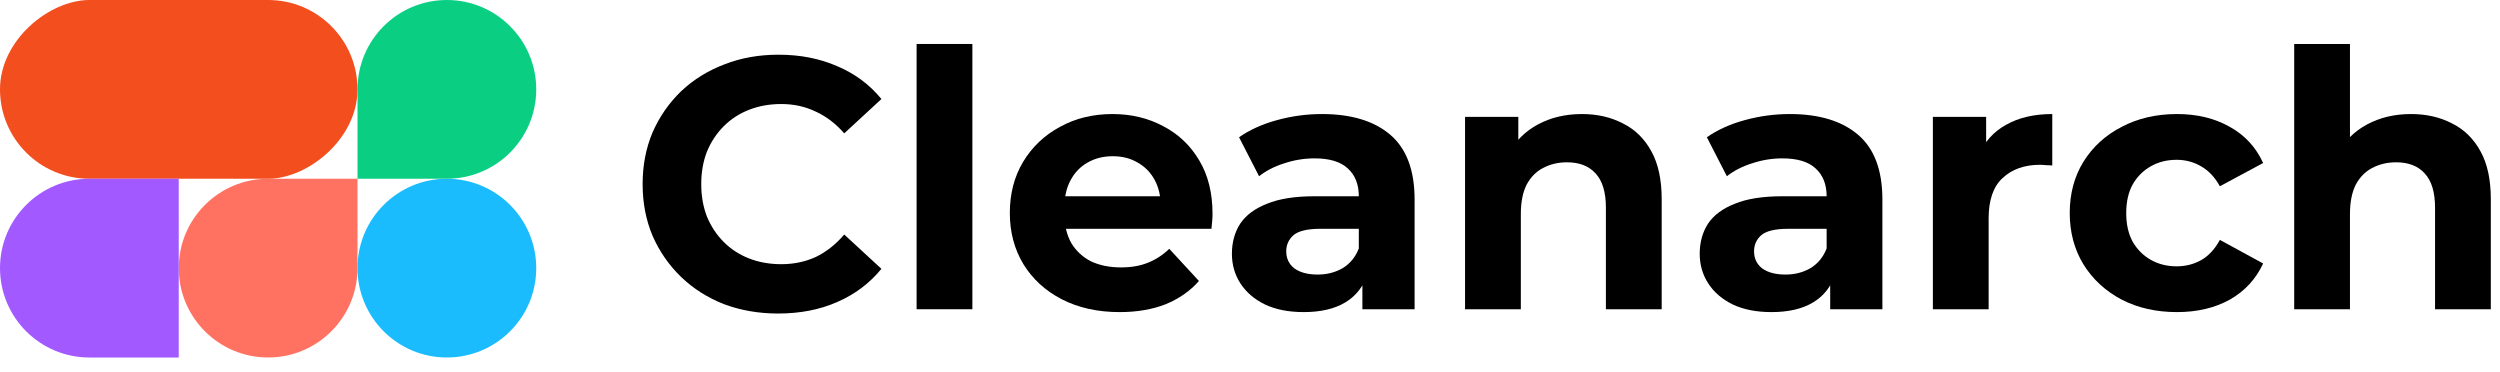 <svg width="141" height="21" viewBox="0 0 141 21" fill="none" xmlns="http://www.w3.org/2000/svg">
<path d="M10.081 15.122C10.081 12.338 12.338 10.081 15.122 10.081H20.163V15.122C20.163 17.906 17.906 20.163 15.122 20.163V20.163C12.338 20.163 10.081 17.906 10.081 15.122V15.122Z" fill="#FF7262"/>
<rect y="10.081" width="10.081" height="20.163" rx="5.041" transform="rotate(-90 0 10.081)" fill="#F24E1E"/>
<path d="M10.081 10.081L10.081 20.163L5.041 20.163C2.257 20.163 5.38003e-06 17.906 5.50171e-06 15.122V15.122C5.6234e-06 12.338 2.257 10.081 5.041 10.081L10.081 10.081Z" fill="#A259FF"/>
<path d="M20.163 15.122C20.163 12.338 22.419 10.081 25.203 10.081V10.081C27.987 10.081 30.244 12.338 30.244 15.122V15.122C30.244 17.906 27.987 20.163 25.203 20.163V20.163C22.419 20.163 20.163 17.906 20.163 15.122V15.122Z" fill="#1ABCFE"/>
<path d="M20.163 10.081V5.041C20.163 2.257 22.419 5.6234e-06 25.203 5.50171e-06V5.50171e-06C27.987 5.38003e-06 30.244 2.257 30.244 5.041V5.041C30.244 7.824 27.987 10.081 25.203 10.081L20.163 10.081Z" fill="#0ACF83"/>
<path d="M43.885 17.683C42.797 17.683 41.782 17.508 40.841 17.158C39.913 16.795 39.107 16.285 38.421 15.626C37.736 14.967 37.198 14.194 36.808 13.307C36.432 12.42 36.244 11.446 36.244 10.384C36.244 9.322 36.432 8.347 36.808 7.46C37.198 6.573 37.736 5.8 38.421 5.141C39.12 4.483 39.934 3.979 40.861 3.629C41.788 3.266 42.803 3.085 43.906 3.085C45.129 3.085 46.231 3.3 47.212 3.73C48.207 4.147 49.04 4.765 49.712 5.585L47.615 7.521C47.132 6.97 46.594 6.56 46.002 6.291C45.411 6.008 44.766 5.867 44.067 5.867C43.408 5.867 42.803 5.975 42.252 6.19C41.701 6.405 41.224 6.714 40.821 7.117C40.417 7.521 40.102 7.998 39.873 8.549C39.658 9.1 39.55 9.712 39.55 10.384C39.55 11.056 39.658 11.667 39.873 12.219C40.102 12.77 40.417 13.247 40.821 13.65C41.224 14.053 41.701 14.362 42.252 14.578C42.803 14.793 43.408 14.9 44.067 14.9C44.766 14.9 45.411 14.766 46.002 14.497C46.594 14.215 47.132 13.791 47.615 13.227L49.712 15.162C49.04 15.982 48.207 16.607 47.212 17.037C46.231 17.468 45.122 17.683 43.885 17.683Z" fill="black"/>
<path d="M51.696 17.441V2.48H54.842V17.441H51.696Z" fill="black"/>
<path d="M63.144 17.602C61.908 17.602 60.819 17.36 59.878 16.876C58.95 16.392 58.231 15.733 57.721 14.9C57.21 14.053 56.954 13.092 56.954 12.017C56.954 10.928 57.203 9.967 57.7 9.134C58.211 8.287 58.903 7.628 59.777 7.158C60.651 6.674 61.639 6.432 62.741 6.432C63.803 6.432 64.757 6.66 65.604 7.117C66.464 7.561 67.143 8.206 67.641 9.053C68.138 9.886 68.386 10.888 68.386 12.057C68.386 12.178 68.38 12.319 68.366 12.481C68.353 12.629 68.339 12.77 68.326 12.904H59.515V11.069H66.673L65.463 11.614C65.463 11.049 65.349 10.558 65.12 10.142C64.892 9.725 64.576 9.402 64.172 9.174C63.769 8.932 63.299 8.811 62.761 8.811C62.224 8.811 61.746 8.932 61.33 9.174C60.926 9.402 60.611 9.732 60.382 10.162C60.153 10.579 60.039 11.076 60.039 11.654V12.138C60.039 12.729 60.167 13.254 60.422 13.71C60.691 14.154 61.061 14.497 61.531 14.739C62.015 14.967 62.58 15.082 63.225 15.082C63.803 15.082 64.307 14.994 64.737 14.819C65.181 14.645 65.584 14.383 65.947 14.033L67.62 15.848C67.123 16.412 66.498 16.849 65.745 17.158C64.993 17.454 64.126 17.602 63.144 17.602Z" fill="black"/>
<path d="M76.839 17.441V15.323L76.637 14.86V11.069C76.637 10.397 76.429 9.873 76.012 9.497C75.609 9.12 74.984 8.932 74.137 8.932C73.559 8.932 72.988 9.026 72.423 9.214C71.872 9.389 71.402 9.631 71.012 9.94L69.883 7.742C70.474 7.326 71.187 7.003 72.02 6.775C72.853 6.546 73.7 6.432 74.561 6.432C76.214 6.432 77.498 6.822 78.412 7.601C79.326 8.381 79.783 9.597 79.783 11.251V17.441H76.839ZM73.532 17.602C72.685 17.602 71.96 17.461 71.355 17.178C70.75 16.883 70.286 16.486 69.963 15.989C69.641 15.492 69.48 14.934 69.48 14.315C69.48 13.67 69.634 13.106 69.943 12.622C70.266 12.138 70.77 11.761 71.455 11.493C72.141 11.21 73.035 11.069 74.137 11.069H77.02V12.904H74.48C73.74 12.904 73.23 13.025 72.948 13.267C72.679 13.509 72.544 13.811 72.544 14.174C72.544 14.578 72.699 14.9 73.008 15.142C73.331 15.371 73.767 15.485 74.319 15.485C74.843 15.485 75.313 15.364 75.73 15.122C76.147 14.867 76.449 14.497 76.637 14.013L77.121 15.465C76.893 16.164 76.476 16.695 75.871 17.058C75.266 17.42 74.487 17.602 73.532 17.602Z" fill="black"/>
<path d="M89.222 6.432C90.083 6.432 90.849 6.607 91.521 6.956C92.207 7.292 92.744 7.816 93.134 8.529C93.524 9.228 93.719 10.128 93.719 11.23V17.441H90.573V11.714C90.573 10.841 90.378 10.195 89.989 9.779C89.612 9.362 89.075 9.154 88.376 9.154C87.878 9.154 87.428 9.261 87.025 9.476C86.635 9.678 86.326 9.994 86.097 10.424C85.882 10.854 85.775 11.405 85.775 12.077V17.441H82.629V6.593H85.633V9.597L85.069 8.69C85.459 7.964 86.017 7.406 86.742 7.017C87.468 6.627 88.295 6.432 89.222 6.432Z" fill="black"/>
<path d="M103.223 17.441V15.323L103.022 14.86V11.069C103.022 10.397 102.813 9.873 102.397 9.497C101.993 9.12 101.368 8.932 100.522 8.932C99.944 8.932 99.372 9.026 98.808 9.214C98.257 9.389 97.786 9.631 97.396 9.94L96.267 7.742C96.859 7.326 97.571 7.003 98.404 6.775C99.238 6.546 100.085 6.432 100.945 6.432C102.598 6.432 103.882 6.822 104.796 7.601C105.71 8.381 106.167 9.597 106.167 11.251V17.441H103.223ZM99.917 17.602C99.07 17.602 98.344 17.461 97.739 17.178C97.134 16.883 96.671 16.486 96.348 15.989C96.025 15.492 95.864 14.934 95.864 14.315C95.864 13.67 96.019 13.106 96.328 12.622C96.65 12.138 97.154 11.761 97.84 11.493C98.525 11.21 99.419 11.069 100.522 11.069H103.405V12.904H100.864C100.125 12.904 99.614 13.025 99.332 13.267C99.063 13.509 98.929 13.811 98.929 14.174C98.929 14.578 99.083 14.9 99.392 15.142C99.715 15.371 100.152 15.485 100.703 15.485C101.227 15.485 101.698 15.364 102.114 15.122C102.531 14.867 102.834 14.497 103.022 14.013L103.506 15.465C103.277 16.164 102.86 16.695 102.256 17.058C101.651 17.42 100.871 17.602 99.917 17.602Z" fill="black"/>
<path d="M109.014 17.441V6.593H112.018V9.658L111.595 8.771C111.917 8.005 112.435 7.427 113.147 7.037C113.86 6.633 114.727 6.432 115.748 6.432V9.335C115.614 9.322 115.493 9.315 115.385 9.315C115.278 9.302 115.163 9.295 115.042 9.295C114.182 9.295 113.483 9.544 112.946 10.041C112.421 10.525 112.159 11.284 112.159 12.319V17.441H109.014Z" fill="black"/>
<path d="M122.782 17.602C121.612 17.602 120.571 17.367 119.657 16.896C118.743 16.412 118.023 15.747 117.499 14.9C116.988 14.053 116.733 13.092 116.733 12.017C116.733 10.928 116.988 9.967 117.499 9.134C118.023 8.287 118.743 7.628 119.657 7.158C120.571 6.674 121.612 6.432 122.782 6.432C123.924 6.432 124.919 6.674 125.766 7.158C126.613 7.628 127.238 8.307 127.641 9.194L125.201 10.505C124.919 9.994 124.563 9.618 124.133 9.376C123.716 9.134 123.259 9.013 122.762 9.013C122.224 9.013 121.74 9.134 121.31 9.376C120.88 9.618 120.537 9.96 120.282 10.404C120.04 10.847 119.919 11.385 119.919 12.017C119.919 12.649 120.04 13.186 120.282 13.63C120.537 14.073 120.88 14.416 121.31 14.658C121.74 14.9 122.224 15.021 122.762 15.021C123.259 15.021 123.716 14.907 124.133 14.678C124.563 14.436 124.919 14.053 125.201 13.529L127.641 14.86C127.238 15.733 126.613 16.412 125.766 16.896C124.919 17.367 123.924 17.602 122.782 17.602Z" fill="black"/>
<path d="M135.986 6.432C136.846 6.432 137.613 6.607 138.285 6.956C138.97 7.292 139.508 7.816 139.898 8.529C140.287 9.228 140.482 10.128 140.482 11.23V17.441H137.337V11.714C137.337 10.841 137.142 10.195 136.752 9.779C136.376 9.362 135.838 9.154 135.139 9.154C134.642 9.154 134.192 9.261 133.788 9.476C133.399 9.678 133.089 9.994 132.861 10.424C132.646 10.854 132.538 11.405 132.538 12.077V17.441H129.393V2.48H132.538V9.597L131.833 8.69C132.222 7.964 132.78 7.406 133.506 7.017C134.232 6.627 135.059 6.432 135.986 6.432Z" fill="black"/>
</svg>
